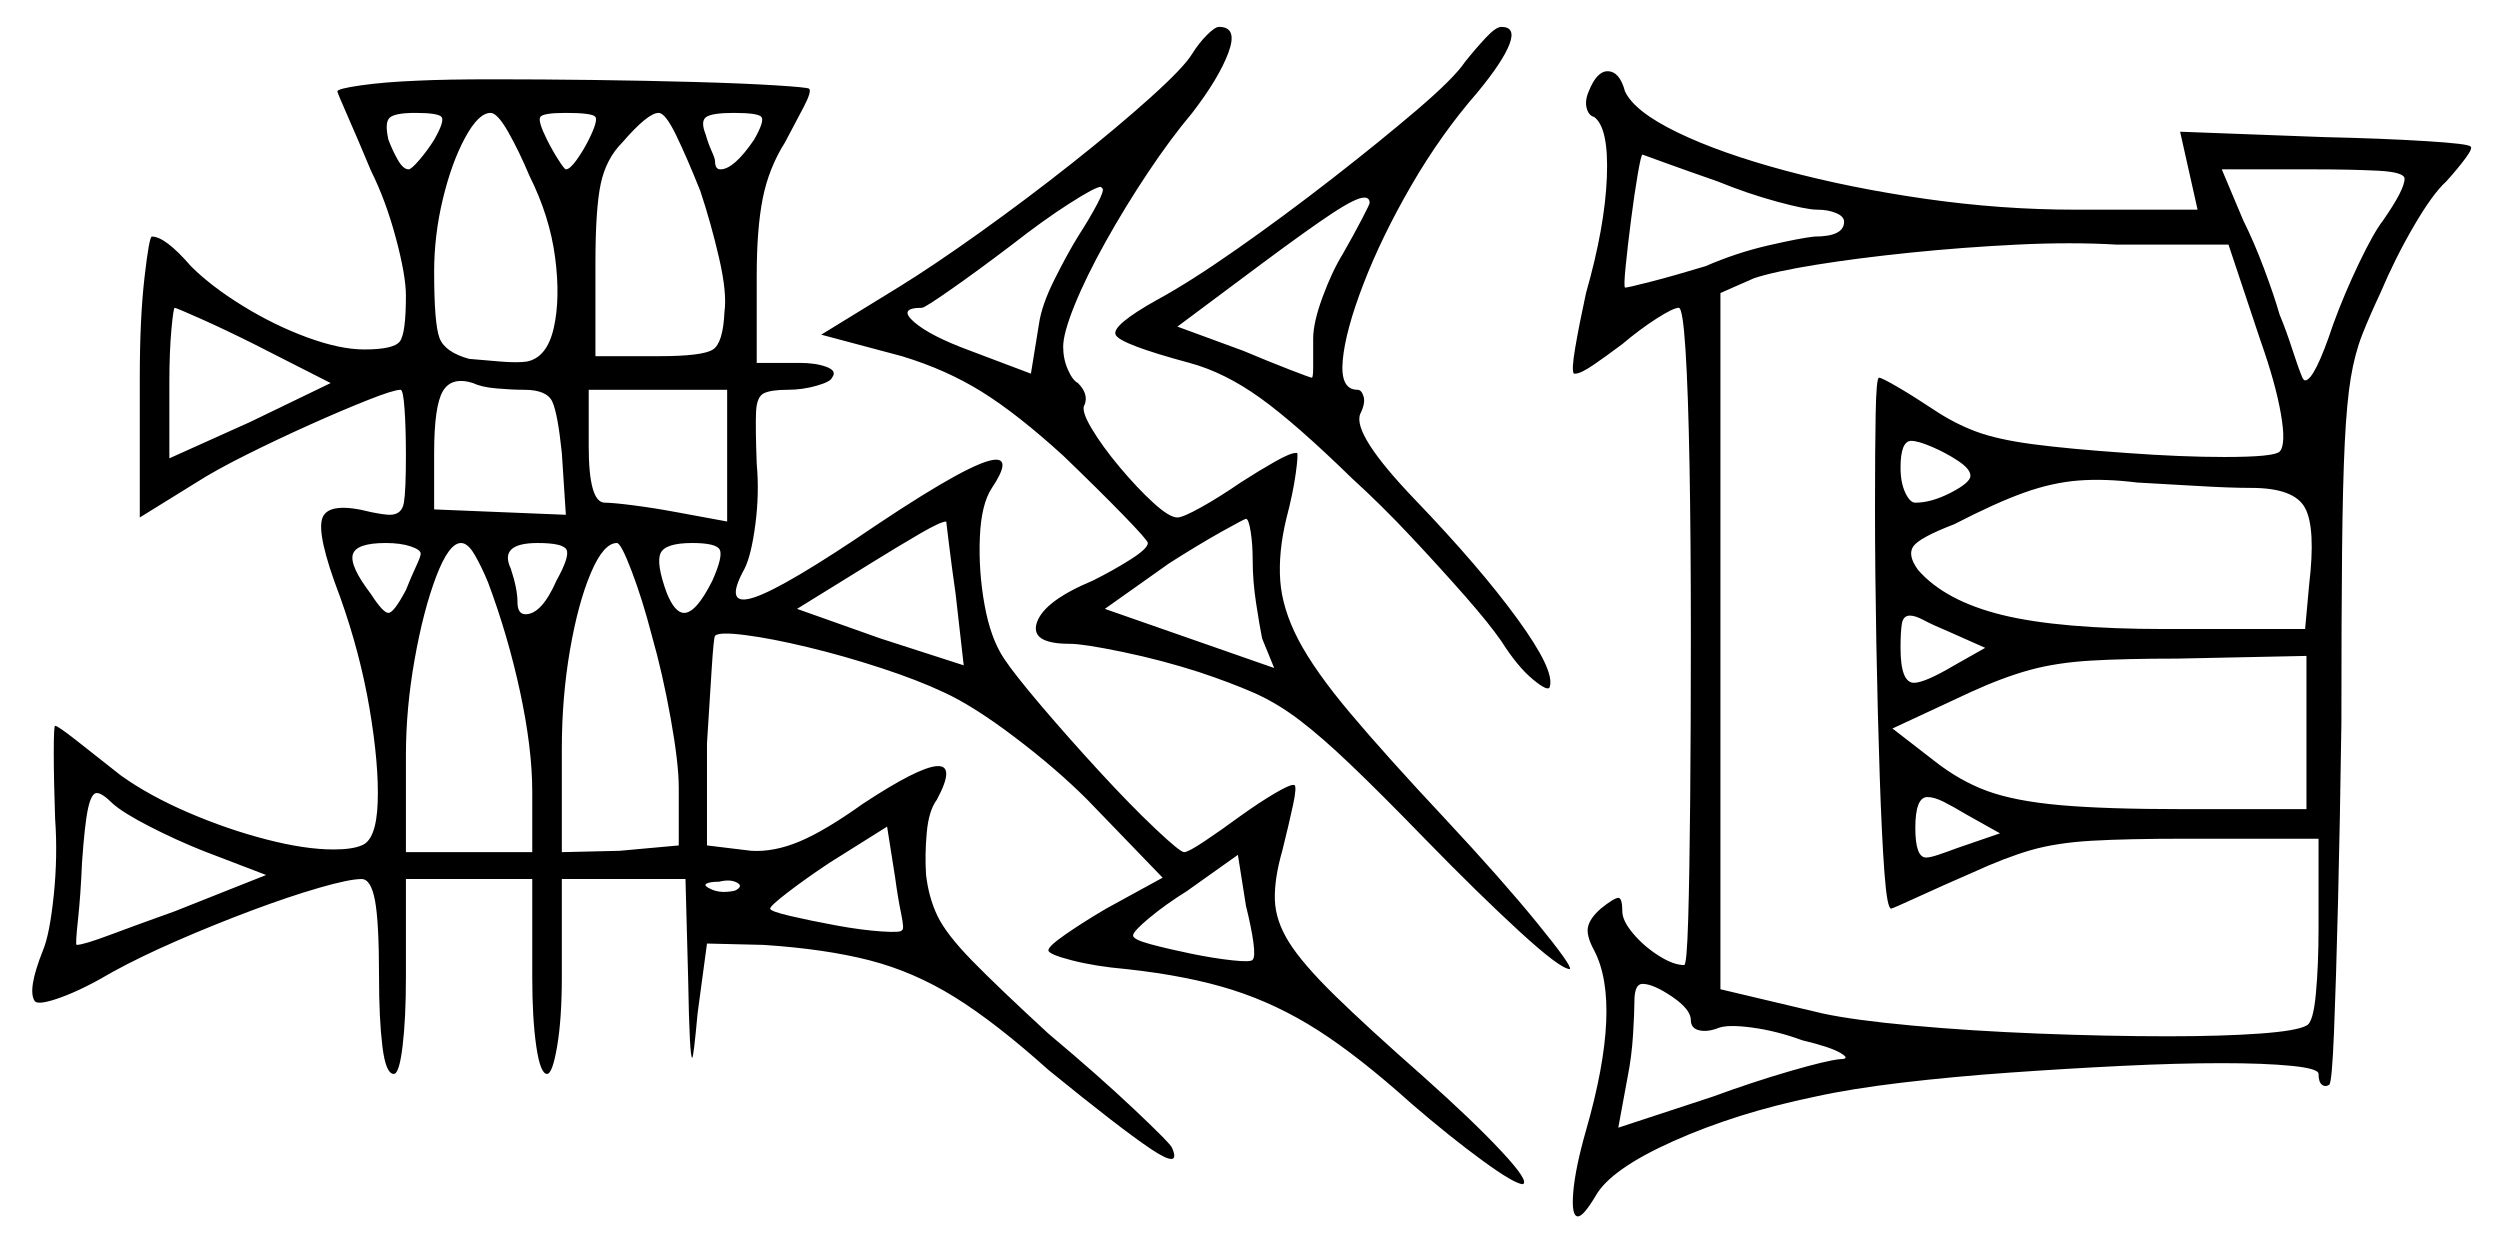 <svg xmlns="http://www.w3.org/2000/svg" width="930.0" height="462.5" viewBox="0 0 930.0 462.5"><path d="M99.0 325.5 75.5 316.5Q65.5 312.5 55.75 307.5Q46.0 302.5 42.0 299.0Q38.0 295.0 36.0 295.0Q34.0 295.0 32.75 300.75Q31.5 306.5 30.5 321.0Q30.0 333.0 29.0 342.25Q28.0 351.5 28.5 351.5Q31.0 351.5 41.0 347.75Q51.0 344.0 65.0 339.0ZM274.0 331.0Q276.5 329.5 274.0 328.25Q271.5 327.0 267.5 328.0Q264.0 328.0 262.75 328.75Q261.5 329.5 265.0 331.0Q267.5 332.0 270.5 331.75Q273.5 331.5 274.0 331.0ZM335.5 346.0Q336.5 346.0 335.25 340.0Q334.0 334.0 333.0 326.5L330.0 307.5L308.5 321.0Q299.5 327.0 293.0 332.0Q286.5 337.0 286.5 338.0Q286.5 339.0 294.0 340.75Q301.5 342.5 311.0 344.25Q320.5 346.0 328.0 346.5Q335.5 347.0 335.5 346.0ZM466.0 357.0Q467.0 356.0 466.25 350.5Q465.5 345.0 463.5 337.0L460.5 318.0L441.5 331.5Q433.5 336.5 427.5 341.5Q421.5 346.5 421.5 348.0Q421.5 349.5 428.0 351.25Q434.5 353.0 443.0 354.75Q451.5 356.5 458.5 357.25Q465.5 358.0 466.0 357.0ZM123.0 142.5 94.5 128.0Q83.5 122.5 74.5 118.5Q65.5 114.5 65.0 114.5Q64.5 114.5 63.75 122.75Q63.0 131.0 63.0 142.5V170.5L93.0 157.0ZM156.5 206.0Q156.5 204.5 152.75 203.25Q149.0 202.0 143.5 202.0Q132.5 202.0 131.25 206.25Q130.0 210.5 138.0 221.0Q142.5 228.0 144.5 228.0Q146.5 228.0 151.0 219.5Q153.0 214.5 154.75 210.75Q156.5 207.0 156.5 206.0ZM181.5 216.5Q179.0 210.5 176.5 206.25Q174.0 202.0 171.5 202.0Q167.0 202.0 162.25 214.5Q157.5 227.0 154.25 245.25Q151.0 263.5 151.0 281.0V317.0H198.0V294.5Q198.0 278.5 193.5 257.5Q189.0 236.5 181.5 216.5ZM195.0 145.0Q190.5 145.0 184.75 144.5Q179.0 144.0 176.0 142.5Q168.0 140.0 164.75 145.5Q161.5 151.0 161.5 168.5V189.5L210.5 191.5L209.0 168.5Q207.5 154.0 205.5 149.5Q203.5 145.0 195.0 145.0ZM207.0 216.0Q212.0 207.0 210.75 204.5Q209.5 202.0 200.0 202.0Q185.5 202.0 190.0 211.5Q192.5 219.0 192.5 224.0Q192.5 228.5 195.5 228.5Q201.5 228.5 207.0 216.0ZM242.5 236.5Q239.0 223.0 235.0 212.5Q231.0 202.0 229.5 202.0Q224.5 202.0 219.75 213.25Q215.0 224.5 212.0 242.0Q209.0 259.5 209.0 278.5V317.0L230.5 316.5L252.5 314.5V293.0Q252.5 284.0 249.5 267.25Q246.5 250.5 242.5 236.5ZM270.5 194.0V145.0H219.0V166.0Q219.0 187.0 225.0 187.0Q228.0 187.0 235.75 188.0Q243.5 189.0 251.5 190.5ZM265.0 216.0Q269.0 207.0 267.75 204.5Q266.5 202.0 257.5 202.0Q247.5 202.0 245.75 205.75Q244.0 209.5 248.0 220.5Q251.0 228.0 254.5 228.0Q259.0 228.0 265.0 216.0ZM358.5 247.5 355.5 221.0Q354.0 210.5 353.0 202.25Q352.0 194.0 352.0 194.0Q350.0 194.0 342.25 198.5Q334.5 203.0 324.0 209.5L296.5 226.5L327.5 237.5ZM466.0 208.5Q466.0 202.5 465.25 197.75Q464.5 193.0 463.5 193.0Q463.0 193.0 454.5 197.75Q446.0 202.5 435.0 209.5L411.0 226.5L474.0 248.5L469.5 237.5Q468.5 232.5 467.25 224.25Q466.0 216.0 466.0 208.5ZM738.5 241.0 725.0 235.0Q719.0 232.5 715.75 230.75Q712.5 229.0 710.5 229.0Q708.0 229.0 707.5 232.0Q707.0 235.0 707.0 241.0Q707.0 254.0 712.0 254.0Q716.0 254.0 727.0 247.5ZM858.0 301.0V244.0L810.0 245.0Q790.5 245.0 777.75 245.75Q765.0 246.5 755.0 249.25Q745.0 252.0 733.0 257.5L704.0 271.0L719.5 283.0Q729.0 290.5 739.25 294.25Q749.5 298.0 766.25 299.5Q783.0 301.0 812.0 301.0ZM837.5 181.5Q829.5 181.5 817.0 180.75Q804.5 180.0 795.0 179.5Q783.0 178.0 773.25 178.75Q763.5 179.5 753.0 183.25Q742.5 187.0 727.0 195.0Q714.0 200.0 711.75 203.25Q709.5 206.5 713.5 212.0Q723.5 223.5 744.75 228.75Q766.0 234.0 805.5 234.0H857.5L859.0 217.5Q861.5 196.5 857.5 189.0Q853.5 181.5 837.5 181.5ZM161.5 52.0Q165.5 45.0 164.25 43.5Q163.0 42.0 154.5 42.0Q147.0 42.0 145.0 43.75Q143.0 45.5 144.5 52.0Q146.0 56.0 148.0 59.5Q150.0 63.0 152.0 63.0Q153.0 63.0 156.0 59.5Q159.0 56.0 161.5 52.0ZM197.0 65.5Q193.0 56.0 189.0 49.0Q185.0 42.0 182.5 42.0Q178.0 42.0 173.0 51.25Q168.0 60.5 164.75 74.0Q161.5 87.5 161.5 101.0Q161.5 120.5 163.5 125.75Q165.5 131.0 174.5 133.5Q180.0 134.0 186.25 134.5Q192.5 135.0 196.0 134.5Q203.5 133.0 206.0 122.0Q208.5 111.0 206.5 95.75Q204.5 80.5 197.0 65.5ZM219.0 52.0Q222.5 45.0 221.5 43.5Q220.5 42.0 210.5 42.0Q202.0 42.0 201.0 43.5Q200.0 45.0 203.5 52.0Q205.5 56.0 207.75 59.5Q210.0 63.0 210.5 63.0Q212.0 63.0 214.5 59.5Q217.0 56.0 219.0 52.0ZM260.5 71.0Q255.5 58.5 251.5 50.25Q247.5 42.0 245.0 42.0Q241.0 42.0 231.5 53.0Q225.5 59.0 223.5 68.25Q221.5 77.5 221.5 98.0V132.5H245.0Q261.5 132.5 265.25 130.0Q269.0 127.5 269.5 116.0Q270.5 109.0 267.5 96.0Q264.5 83.0 260.5 71.0ZM280.5 52.0Q284.5 45.0 283.25 43.5Q282.0 42.0 273.0 42.0Q265.0 42.0 262.75 43.5Q260.5 45.0 262.5 50.0Q263.5 53.5 264.75 56.25Q266.0 59.0 266.0 60.0Q266.0 63.0 268.0 63.0Q273.0 63.0 280.5 52.0ZM401.0 88.0Q405.5 81.0 408.25 75.75Q411.0 70.5 410.0 70.0Q410.0 70.0 409.75 69.75Q409.5 69.5 409.5 69.5Q407.5 69.5 397.75 75.75Q388.0 82.0 376.5 91.0Q364.0 100.5 354.0 107.5Q344.0 114.5 343.0 114.5Q334.0 114.5 340.0 119.75Q346.0 125.0 361.0 130.5L383.5 139.0L386.5 120.5Q387.5 113.5 392.25 104.0Q397.0 94.5 401.0 88.0ZM509.5 75.5Q509.5 73.5 507.5 73.5Q504.5 73.5 495.75 79.25Q487.0 85.0 469.5 98.0L438.0 121.5L462.5 130.5Q472.0 134.5 479.75 137.5Q487.5 140.5 488.0 140.5Q488.5 140.5 488.5 136.5Q488.5 132.5 488.5 126.0Q488.5 120.0 492.0 110.5Q495.5 101.0 499.5 94.5Q503.5 87.5 506.5 81.75Q509.5 76.0 509.5 75.5ZM639.0 67.5Q627.5 63.5 619.25 60.5Q611.0 57.5 611.0 57.5Q610.5 57.5 609.25 64.75Q608.0 72.0 606.75 81.75Q605.5 91.5 604.75 99.0Q604.0 106.5 604.5 107.0Q605.5 107.0 614.25 104.75Q623.0 102.5 634.5 99.0Q646.0 94.0 658.0 91.25Q670.0 88.5 675.0 88.0Q686.0 88.0 686.0 82.5Q686.0 80.5 683.0 79.25Q680.0 78.0 676.0 78.0Q672.0 78.0 661.0 75.0Q650.0 72.0 639.0 67.5ZM733.0 177.0Q733.0 174.5 728.5 171.5Q724.0 168.5 718.75 166.25Q713.5 164.0 711.0 164.0Q707.0 164.0 707.0 174.0Q707.0 179.5 708.75 183.25Q710.5 187.0 712.5 187.0Q718.5 187.0 725.75 183.25Q733.0 179.5 733.0 177.0ZM841.0 127.0 829.0 91.0H787.5Q770.5 90.0 750.25 91.0Q730.0 92.0 710.5 94.0Q691.0 96.0 675.5 98.5Q660.0 101.0 652.5 103.5L640.0 109.0V368.0L678.0 377.0Q689.5 379.5 711.25 381.5Q733.0 383.5 758.5 384.5Q784.0 385.5 806.5 385.5Q826.5 385.5 840.5 384.5Q854.5 383.5 858.0 381.5Q860.5 380.5 861.5 369.75Q862.5 359.0 862.5 345.5V312.0H813.0Q791.5 312.0 778.25 312.75Q765.0 313.5 755.5 316.25Q746.0 319.0 734.0 324.5Q722.5 329.5 713.25 333.75Q704.0 338.0 703.5 338.0Q702.0 338.0 701.0 324.5Q700.0 311.0 699.25 288.5Q698.5 266.0 698.0 239.5Q697.5 211.5 697.5 189.25Q697.5 167.0 697.75 153.75Q698.0 140.5 699.0 140.5Q700.0 140.5 706.0 144.0Q712.0 147.5 719.5 152.5Q727.0 157.5 735.0 160.5Q743.0 163.5 756.25 165.25Q769.5 167.0 791.0 168.5Q811.5 170.0 827.5 170.0Q846.0 170.0 848.0 168.0Q850.5 165.5 848.5 154.0Q846.5 142.5 841.0 127.0ZM894.5 66.5Q894.5 64.0 884.5 63.5Q874.5 63.0 861.0 63.0H826.5L834.5 82.0Q838.5 90.0 842.25 100.0Q846.0 110.0 848.0 117.0Q850.5 123.0 852.75 130.0Q855.0 137.0 856.5 140.5Q857.0 141.5 857.5 141.5Q861.0 141.5 868.0 120.5Q872.0 109.5 877.5 98.0Q883.0 86.5 886.5 82.0Q894.5 70.5 894.5 66.5ZM629.0 379.5Q629.0 375.5 622.0 370.75Q615.0 366.0 611.0 366.0Q608.0 366.0 608.0 372.5Q608.0 376.5 607.5 384.75Q607.0 393.0 605.5 400.5L602.0 419.5L637.0 408.0Q652.0 402.5 665.75 398.5Q679.5 394.5 684.5 394.0Q688.5 394.0 684.75 391.75Q681.0 389.5 670.5 387.0Q661.0 383.5 651.75 382.25Q642.5 381.0 639.0 382.5Q635.0 384.0 632.0 383.25Q629.0 382.5 629.0 379.5ZM744.0 310.0 731.5 303.0Q726.5 300.0 723.0 298.25Q719.5 296.5 717.0 296.5Q712.5 296.5 712.5 308.0Q712.5 319.0 716.5 319.0Q718.0 319.0 721.0 318.0Q724.0 317.0 728.0 315.5ZM155.5 30.0Q166.0 29.5 183.5 29.5Q201.0 29.5 220.75 29.75Q240.5 30.0 258.5 30.5Q276.5 31.0 288.5 31.75Q300.5 32.5 301.0 33.0Q302.0 34.0 299.0 39.75Q296.0 45.5 292.0 53.0Q286.0 62.5 283.75 73.75Q281.5 85.0 281.5 102.5V135.0H297.5Q303.5 135.0 307.5 136.5Q311.5 138.0 309.5 140.5Q309.0 142.0 303.75 143.5Q298.5 145.0 293.0 145.0Q287.0 145.0 284.25 146.25Q281.5 147.5 281.25 153.25Q281.0 159.0 281.5 172.5Q282.5 183.5 281.0 195.0Q279.5 206.5 277.0 211.5Q269.0 226.0 280.5 222.25Q292.0 218.5 326.5 195.0Q362.5 171.0 370.5 171.0Q376.0 171.0 369.0 181.5Q365.0 187.5 364.5 200.0Q364.0 212.5 366.25 225.0Q368.5 237.5 373.5 245.0Q377.5 251.0 387.5 262.75Q397.5 274.5 409.0 287.0Q420.5 299.5 429.75 308.25Q439.0 317.0 440.5 317.0Q442.0 317.0 448.0 313.0Q454.0 309.0 461.5 303.5Q468.5 298.5 474.0 295.25Q479.5 292.0 481.0 292.0Q481.5 292.0 481.5 292.0Q481.5 292.0 481.5 292.0Q482.5 292.5 481.0 299.5Q479.5 306.5 477.0 316.5Q474.0 327.0 474.25 334.75Q474.5 342.5 479.5 350.5Q484.5 358.5 496.5 370.25Q508.5 382.0 529.5 400.5Q548.0 417.0 558.5 428.25Q569.0 439.5 566.5 440.5Q563.5 440.5 551.5 431.75Q539.5 423.0 525.0 410.5Q505.5 393.0 490.25 383.25Q475.0 373.5 458.5 368.25Q442.0 363.0 419.0 360.5Q407.5 359.5 398.75 357.25Q390.0 355.0 390.0 353.5Q390.0 352.0 396.5 347.5Q403.0 343.0 411.5 338.0L432.5 326.5L404.5 297.5Q393.0 286.0 377.5 274.25Q362.0 262.5 351.0 257.5Q341.5 253.0 327.75 248.5Q314.0 244.0 300.5 240.75Q287.0 237.5 277.25 236.25Q267.5 235.0 266.0 236.5Q265.5 237.0 264.75 248.75Q264.0 260.5 263.0 276.5V314.5L279.5 316.5Q288.0 317.0 297.5 313.0Q307.0 309.0 321.0 299.0Q341.5 285.5 348.5 285.0Q355.5 284.5 348.5 297.5Q345.5 301.5 344.75 309.75Q344.0 318.0 344.5 325.5Q345.5 334.0 348.75 340.75Q352.0 347.5 361.5 357.25Q371.0 367.0 390.0 384.5Q408.5 400.0 422.0 412.75Q435.5 425.5 436.0 427.0Q439.5 435.0 428.25 427.5Q417.0 420.0 390.0 398.0Q370.5 380.5 355.25 371.0Q340.0 361.5 323.5 357.25Q307.0 353.0 284.0 351.5L263.0 351.0L259.5 377.0Q258.0 393.5 257.5 393.5Q256.5 393.5 256.0 364.5L255.0 327.0H209.0V363.5Q209.0 379.0 207.25 389.25Q205.5 399.5 203.5 399.5Q201.0 399.5 199.5 389.25Q198.0 379.0 198.0 363.5V327.0H151.0V363.5Q151.0 379.0 149.75 389.25Q148.5 399.5 146.5 399.5Q143.5 399.5 142.25 389.25Q141.0 379.0 141.0 363.5Q141.0 343.0 139.5 335.0Q138.0 327.0 134.5 327.0Q130.0 327.0 118.75 330.25Q107.5 333.5 93.5 338.75Q79.5 344.0 65.75 350.0Q52.0 356.0 42.0 361.5Q31.0 368.0 22.75 371.0Q14.5 374.0 13.0 372.5Q10.0 368.5 16.0 353.5Q18.5 347.5 20.0 333.0Q21.5 318.5 20.5 304.5Q20.0 290.0 20.0 280.0Q20.0 270.0 20.5 270.0Q21.5 270.0 28.5 275.5Q35.5 281.0 45.0 288.5Q55.5 296.0 70.0 302.25Q84.5 308.5 99.0 312.25Q113.5 316.0 124.0 316.0Q131.0 316.0 134.5 314.5Q140.0 312.5 140.5 298.5Q141.0 284.5 137.5 263.75Q134.0 243.0 126.5 222.0Q117.5 198.5 120.0 192.5Q122.5 186.5 138.0 190.5Q140.5 191.0 142.25 191.25Q144.0 191.5 145.0 191.5Q149.5 191.5 150.25 187.0Q151.0 182.5 151.0 169.5Q151.0 159.5 150.5 152.25Q150.0 145.0 149.0 145.0Q146.5 145.0 137.0 148.75Q127.5 152.5 115.25 158.0Q103.0 163.5 91.5 169.25Q80.0 175.0 73.0 179.5L52.0 192.5V140.5Q52.0 118.5 53.75 103.25Q55.5 88.0 56.5 88.0Q61.5 88.0 71.0 99.0Q78.5 106.5 90.25 113.75Q102.0 121.0 114.25 125.5Q126.5 130.0 135.5 130.0Q146.5 130.0 148.75 127.0Q151.0 124.0 151.0 110.0Q151.0 102.5 147.25 88.5Q143.5 74.5 138.0 63.5Q133.0 51.5 129.25 43.0Q125.5 34.5 125.5 34.0Q125.5 33.0 134.25 31.75Q143.0 30.5 155.5 30.0ZM443.5 20.0Q446.0 16.0 449.0 13.0Q452.0 10.0 453.5 10.0Q460.5 10.0 457.0 19.5Q453.5 29.0 443.5 42.0Q435.5 51.5 427.0 64.25Q418.5 77.0 411.25 90.0Q404.0 103.0 399.75 113.5Q395.5 124.0 395.5 129.0Q395.5 133.5 397.25 137.5Q399.0 141.5 401.0 142.5Q405.0 146.5 403.5 150.5Q402.0 152.5 406.0 159.25Q410.0 166.0 416.5 173.75Q423.0 181.5 429.0 187.0Q435.0 192.5 438.0 192.5Q440.0 192.5 446.75 188.75Q453.5 185.0 461.5 179.5Q468.5 175.0 474.25 171.75Q480.0 168.5 482.0 168.5Q482.0 168.5 482.25 168.5Q482.5 168.5 482.5 168.5Q483.0 169.0 482.0 176.25Q481.0 183.5 478.5 193.0Q475.5 205.5 476.25 216.0Q477.0 226.5 483.0 238.0Q489.0 249.5 502.25 265.25Q515.5 281.0 537.5 304.5Q558.5 327.0 571.75 343.25Q585.0 359.5 584.0 360.5Q580.5 360.5 565.25 346.5Q550.0 332.5 530.5 312.5Q513.5 295.0 502.5 284.5Q491.5 274.0 483.25 267.75Q475.0 261.5 466.5 257.75Q458.0 254.0 446.0 250.0Q432.0 245.5 417.5 242.5Q403.0 239.5 398.0 239.5Q383.0 239.5 385.75 231.5Q388.5 223.5 406.5 216.0Q414.5 212.0 420.75 208.0Q427.0 204.0 427.0 202.0Q427.0 201.0 417.75 191.5Q408.5 182.0 395.5 169.5Q378.5 154.0 365.25 145.75Q352.0 137.5 335.5 132.5L305.5 124.5L334.0 107.0Q347.0 99.0 364.5 86.5Q382.0 74.0 398.75 60.75Q415.5 47.5 428.0 36.25Q440.5 25.0 443.5 20.0ZM591.0 34.0Q594.0 26.5 598.0 26.5Q602.5 26.5 604.5 34.0Q608.0 41.5 624.0 49.25Q640.0 57.0 664.25 63.5Q688.5 70.0 716.5 74.0Q744.5 78.0 772.0 78.0H817.5L811.0 49.0L864.5 51.0Q886.5 51.5 902.5 52.5Q918.5 53.5 919.0 54.5Q920.0 55.0 917.25 58.75Q914.5 62.5 910.0 67.5Q905.0 72.0 898.0 84.0Q891.0 96.0 885.5 109.0Q881.5 117.5 878.75 124.5Q876.0 131.5 874.5 140.5Q873.0 149.5 872.25 164.75Q871.5 180.0 871.25 205.0Q871.0 230.0 871.0 269.0Q870.5 305.0 869.75 335.25Q869.0 365.5 868.25 384.0Q867.5 402.5 866.5 403.5Q865.0 404.5 863.75 403.5Q862.5 402.5 862.5 399.5Q862.5 397.5 852.5 396.5Q842.5 395.5 826.5 395.5Q810.0 395.5 789.5 396.5Q769.0 397.5 747.75 399.0Q726.5 400.5 707.5 402.75Q688.5 405.0 675.0 408.0Q646.0 414.0 622.5 424.5Q599.0 435.0 593.5 445.0Q589.0 452.5 587.0 452.5Q584.5 452.5 585.25 443.5Q586.0 434.5 590.0 420.5Q603.5 373.5 593.0 353.5Q590.0 348.0 590.75 344.75Q591.5 341.5 595.5 338.0Q600.5 334.0 602.0 334.0Q603.5 334.0 603.5 339.0Q603.5 342.5 607.5 347.25Q611.5 352.0 617.0 355.5Q622.5 359.0 626.5 359.0Q627.5 359.0 628.0 342.25Q628.5 325.5 628.75 297.75Q629.0 270.0 629.0 236.5Q629.0 200.5 628.5 173.0Q628.0 145.5 627.0 130.0Q626.0 114.5 624.5 114.5Q622.5 114.5 616.25 118.5Q610.0 122.5 603.5 128.0Q597.5 132.5 592.75 135.75Q588.0 139.0 586.0 139.0Q586.0 139.0 585.75 139.0Q585.5 139.0 585.5 139.0Q584.5 138.0 586.0 129.25Q587.5 120.5 590.0 109.0Q597.0 84.5 597.75 66.0Q598.5 47.5 593.0 43.5Q591.0 43.0 590.25 40.25Q589.5 37.5 591.0 34.0ZM545.0 23.0Q549.0 18.0 552.75 14.0Q556.5 10.0 558.5 10.0Q564.0 10.0 561.5 16.5Q559.0 23.0 549.5 34.5Q536.0 50.0 525.0 69.0Q514.0 88.0 507.25 105.5Q500.5 123.0 499.5 134.0Q498.5 145.0 505.0 145.0Q506.5 145.0 507.25 147.5Q508.0 150.0 506.0 154.0Q503.0 161.5 526.5 186.0Q550.5 211.0 564.5 230.25Q578.5 249.5 576.5 255.5Q576.0 257.5 570.25 252.75Q564.5 248.0 558.5 238.5Q554.0 232.0 545.0 221.75Q536.0 211.5 525.0 199.75Q514.0 188.0 503.0 178.0Q482.0 157.5 468.75 148.0Q455.5 138.5 442.5 135.0Q416.5 128.0 415.0 124.5Q413.5 121.0 430.5 111.5Q442.5 105.0 460.0 92.75Q477.5 80.5 495.5 66.5Q513.5 52.5 527.25 40.75Q541.0 29.0 545.0 23.0Z" fill="black" /></svg>